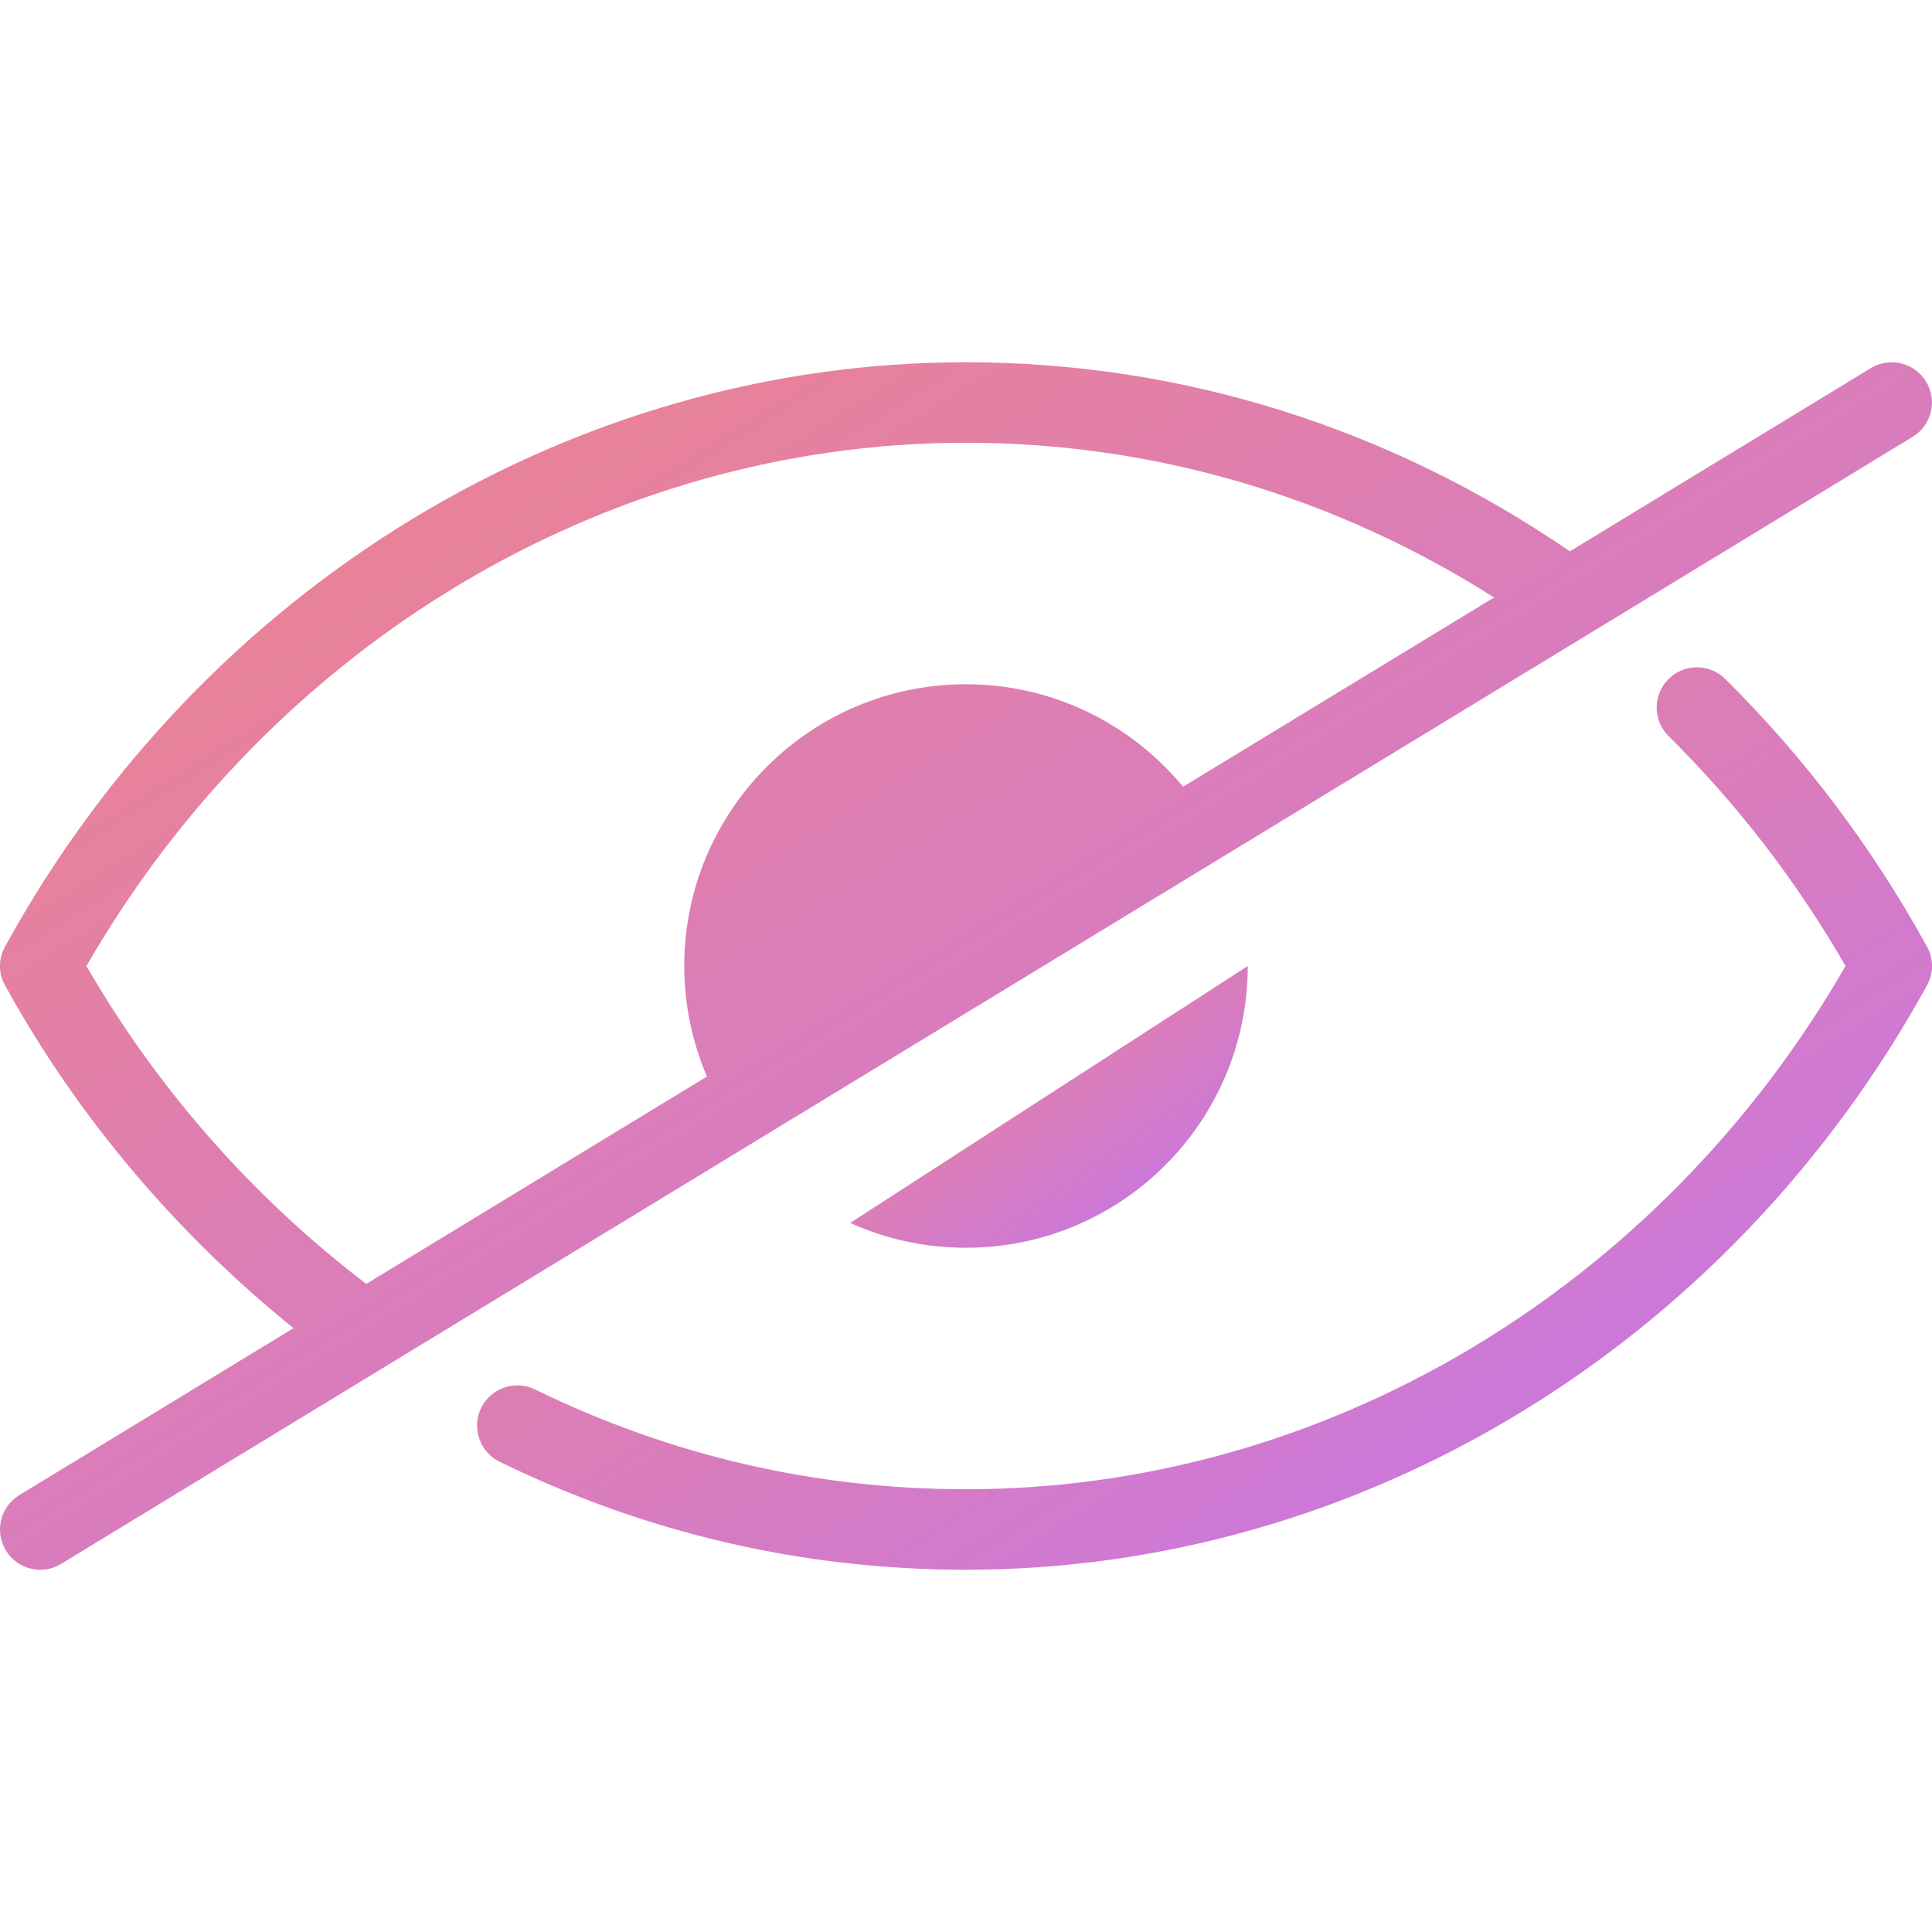 <svg width="24" height="24" viewBox="0 0 24 24" xmlns="http://www.w3.org/2000/svg">
  <defs>
    <linearGradient id="eyeSlashGradient" x1="0%" y1="0%" x2="100%" y2="100%">
      <stop offset="0%" stop-color="#F18585"/>
      <stop offset="100%" stop-color="#C174F2"/>
    </linearGradient>
  </defs>
  <g fill="url(#eyeSlashGradient)">
    <path d="M15.5,12l-4.939,3.192C11,15.39,11.487,15.5,12,15.5C13.933,15.5,15.5,13.933,15.5,12z"/>
    <path d="M5.977,17.489c-0.121,0.248-0.019,0.547,0.229,0.669C8.027,19.048,9.977,19.5,12,19.5c4.901,0,9.476-2.782,11.938-7.259   c0.083-0.15,0.083-0.332,0-0.481c-0.677-1.231-1.52-2.35-2.507-3.326c-0.196-0.194-0.514-0.193-0.707,0.004   c-0.194,0.196-0.192,0.513,0.004,0.707c0.854,0.844,1.592,1.804,2.198,2.855C20.61,16.017,16.448,18.5,12,18.5   c-1.87,0-3.671-0.417-5.354-1.24C6.398,17.139,6.099,17.242,5.977,17.489z"/>
    <path d="M23.24,4.573l-3.739,2.276C17.267,5.316,14.683,4.5,12,4.5c-4.901,0-9.476,2.782-11.938,7.259   c-0.083,0.15-0.083,0.332,0,0.481c0.907,1.649,2.146,3.097,3.584,4.259L0.24,18.573c-0.236,0.144-0.311,0.451-0.167,0.687   C0.167,19.415,0.332,19.5,0.5,19.5c0.088,0,0.178-0.023,0.259-0.073l23-14c0.236-0.144,0.311-0.451,0.167-0.687   C23.785,4.505,23.477,4.43,23.24,4.573z M14.696,9.773C14.054,8.997,13.086,8.5,12,8.5c-1.933,0-3.5,1.567-3.5,3.5   c0,0.488,0.102,0.951,0.282,1.373L4.55,15.949C3.162,14.892,1.964,13.543,1.074,12C3.39,7.983,7.552,5.5,12,5.5   c2.33,0,4.581,0.666,6.56,1.922L14.696,9.773z"/>
  </g>
</svg>
